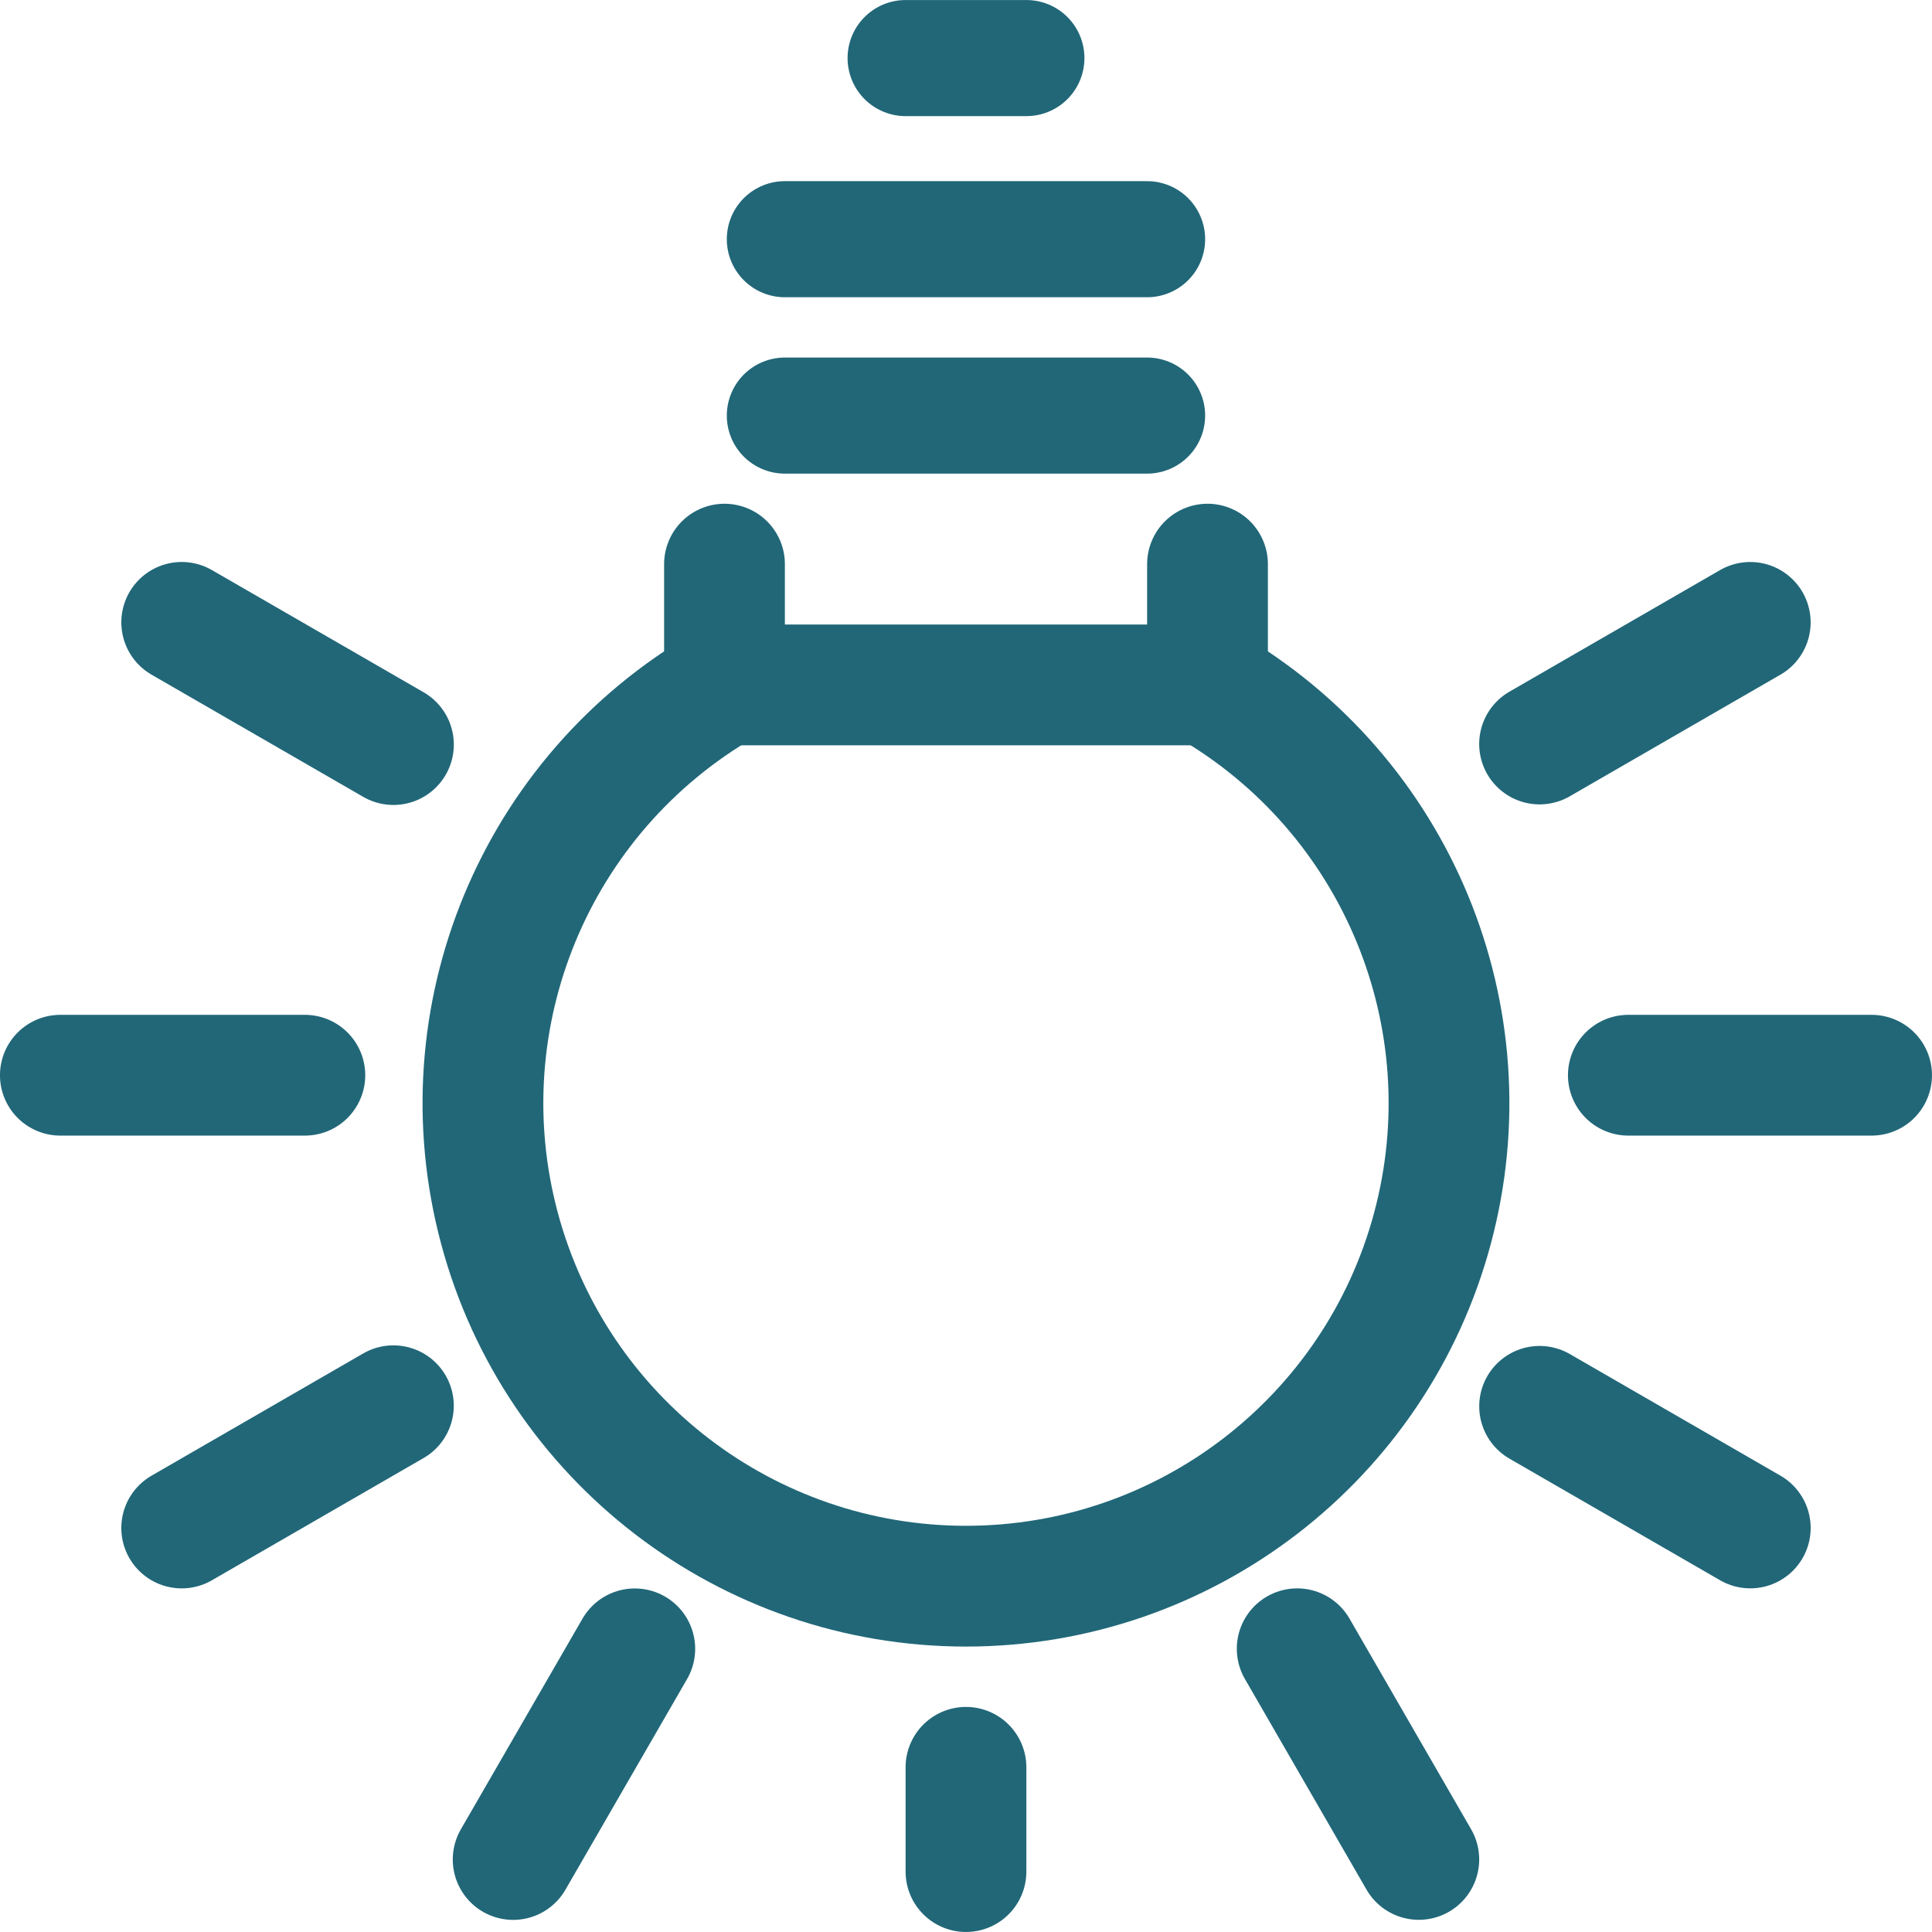 <?xml version="1.0" encoding="UTF-8" standalone="no"?>
<!-- Created with Inkscape (http://www.inkscape.org/) -->

<svg
   width="128"
   height="128"
   viewBox="0 0 33.867 33.867"
   version="1.1"
   id="svg1"
   inkscape:version="1.4 (e7c3feb100, 2024-10-09)"
   sodipodi:docname="theme.svg"
   xmlns:inkscape="http://www.inkscape.org/namespaces/inkscape"
   xmlns:sodipodi="http://sodipodi.sourceforge.net/DTD/sodipodi-0.dtd"
   xmlns="http://www.w3.org/2000/svg"
   xmlns:svg="http://www.w3.org/2000/svg">
  <sodipodi:namedview
     id="namedview1"
     pagecolor="#ffffff"
     bordercolor="#000000"
     borderopacity="0.25"
     inkscape:showpageshadow="2"
     inkscape:pageopacity="0.0"
     inkscape:pagecheckerboard="0"
     inkscape:deskcolor="#d1d1d1"
     inkscape:document-units="px"
     inkscape:zoom="8"
     inkscape:cx="66.5625"
     inkscape:cy="60.3125"
     inkscape:window-width="2560"
     inkscape:window-height="1368"
     inkscape:window-x="0"
     inkscape:window-y="0"
     inkscape:window-maximized="1"
     inkscape:current-layer="g4"
     showguides="false" />
  <defs
     id="defs1" />
  <g
     inkscape:label="Warstwa 1"
     inkscape:groupmode="layer"
     id="layer1">
    <g
       id="g5"
       transform="translate(-0.136,-3.948)">
      <g
         id="g6"
         transform="translate(0,2.117)">
        <g
           id="g10-6"
           transform="translate(-1.0098883e-6,-0.732)">
          <g
             id="g12"
             transform="rotate(30,11.089,15.445)">
            <g
               id="g11-9"
               transform="rotate(60,26.977,3.227)" />
          </g>
          <g
             id="g13"
             transform="translate(0,-0.529)">
            <g
               id="g4"
               transform="translate(-0.747,1.466)">
              <path
                 style="fill:none;fill-opacity:1;stroke:#216778;stroke-width:2.117;stroke-linecap:round;stroke-linejoin:round;stroke-dasharray:none;stroke-opacity:1"
                 d="m 22.049,13.632 c 3.319,1.916 4.937,5.822 3.945,9.524 -0.992,3.701 -4.346,6.275 -8.178,6.275 -3.832,0 -7.186,-2.574 -8.178,-6.275 -0.992,-3.701 0.626,-7.608 3.945,-9.524"
                 id="path4"
                 sodipodi:nodetypes="csssc" />
              <path
                 style="fill:none;stroke:#216778;stroke-width:2.117;stroke-linecap:round;stroke-linejoin:round;stroke-dasharray:none;stroke-opacity:1"
                 d="m 13.583,11.515 v 2.117 h 8.467 v -2.117"
                 id="path2"
                 sodipodi:nodetypes="cccc" />
              <path
                 style="fill:#263539;fill-opacity:1;stroke:#216778;stroke-width:2.117;stroke-linecap:round;stroke-linejoin:round;stroke-dasharray:none;stroke-opacity:1"
                 d="m 17.816,32.606 v 1.828"
                 id="path13"
                 sodipodi:nodetypes="cc" />
            </g>
            <path
               style="fill:none;stroke:#216778;stroke-width:2.035;stroke-linecap:round;stroke-linejoin:round;stroke-dasharray:none;stroke-opacity:1"
               d="m 13.894,9.645 h 6.35"
               id="path3"
               sodipodi:nodetypes="cc"
               transform="translate(1.0095218e-6,0.732)" />
            <path
               style="fill:none;stroke:#216778;stroke-width:2.035;stroke-linecap:round;stroke-linejoin:round;stroke-dasharray:none;stroke-opacity:1"
               d="m 13.894,6.553 h 6.35"
               id="path3-7"
               sodipodi:nodetypes="cc"
               transform="translate(1.0095218e-6,0.732)" />
            <path
               style="fill:none;stroke:#216778;stroke-width:2.035;stroke-linecap:round;stroke-linejoin:round;stroke-dasharray:none;stroke-opacity:1"
               d="m 16.011,3.378 h 2.117"
               id="path3-7-6"
               sodipodi:nodetypes="cc"
               transform="translate(1.0095218e-6,0.732)" />
            <g
               id="g10"
               transform="translate(1.0095218e-6)">
              <path
                 id="path6"
                 style="fill:none;fill-opacity:1;stroke:#216778;stroke-width:2.117;stroke-linecap:round;stroke-linejoin:round;stroke-dasharray:none;stroke-opacity:1"
                 d="m 28.68,21.94 h 4.264"
                 sodipodi:nodetypes="cc" />
              <path
                 id="path9"
                 style="fill:none;fill-opacity:1;stroke:#216778;stroke-width:2.117;stroke-linecap:round;stroke-linejoin:round;stroke-dasharray:none;stroke-opacity:1"
                 d="M 1.194,21.94 H 5.48"
                 sodipodi:nodetypes="cc" />
            </g>
            <path
               id="path6-1"
               style="fill:none;fill-opacity:1;stroke:#216778;stroke-width:2.117;stroke-linecap:round;stroke-linejoin:round;stroke-dasharray:none;stroke-opacity:1"
               d="m 27.124,16.134 3.693,-2.132"
               sodipodi:nodetypes="cc" />
            <path
               id="path9-8"
               style="fill:none;fill-opacity:1;stroke:#216778;stroke-width:2.117;stroke-linecap:round;stroke-linejoin:round;stroke-dasharray:none;stroke-opacity:1"
               d="M 3.321,29.877 7.032,27.734"
               sodipodi:nodetypes="cc" />
            <g
               id="g11"
               transform="rotate(60,22.411,3.038)">
              <path
                 id="path6-1-0"
                 style="fill:none;fill-opacity:1;stroke:#216778;stroke-width:2.117;stroke-linecap:round;stroke-linejoin:round;stroke-dasharray:none;stroke-opacity:1"
                 d="M 46.164,11.309 49.857,9.177"
                 sodipodi:nodetypes="cc" />
              <path
                 id="path9-8-2"
                 style="fill:none;fill-opacity:1;stroke:#216778;stroke-width:2.117;stroke-linecap:round;stroke-linejoin:round;stroke-dasharray:none;stroke-opacity:1"
                 d="m 22.361,25.052 3.711,-2.143"
                 sodipodi:nodetypes="cc" />
            </g>
            <path
               id="path6-1-0-2"
               style="fill:none;fill-opacity:1;stroke:#216778;stroke-width:2.117;stroke-linecap:round;stroke-linejoin:round;stroke-dasharray:none;stroke-opacity:1"
               d="M 46.164,11.309 49.857,9.177"
               sodipodi:nodetypes="cc"
               transform="rotate(90,24.177,10.007)" />
            <g
               id="g12-3"
               transform="rotate(90,16.362,18.786)">
              <g
                 id="g11-9-6"
                 transform="rotate(60,26.977,3.227)">
                <path
                   id="path6-1-0-2-1"
                   style="fill:none;fill-opacity:1;stroke:#216778;stroke-width:2.117;stroke-linecap:round;stroke-linejoin:round;stroke-dasharray:none;stroke-opacity:1"
                   d="M 46.164,11.309 49.857,9.177"
                   sodipodi:nodetypes="cc" />
              </g>
            </g>
          </g>
        </g>
      </g>
    </g>
  </g>
</svg>
